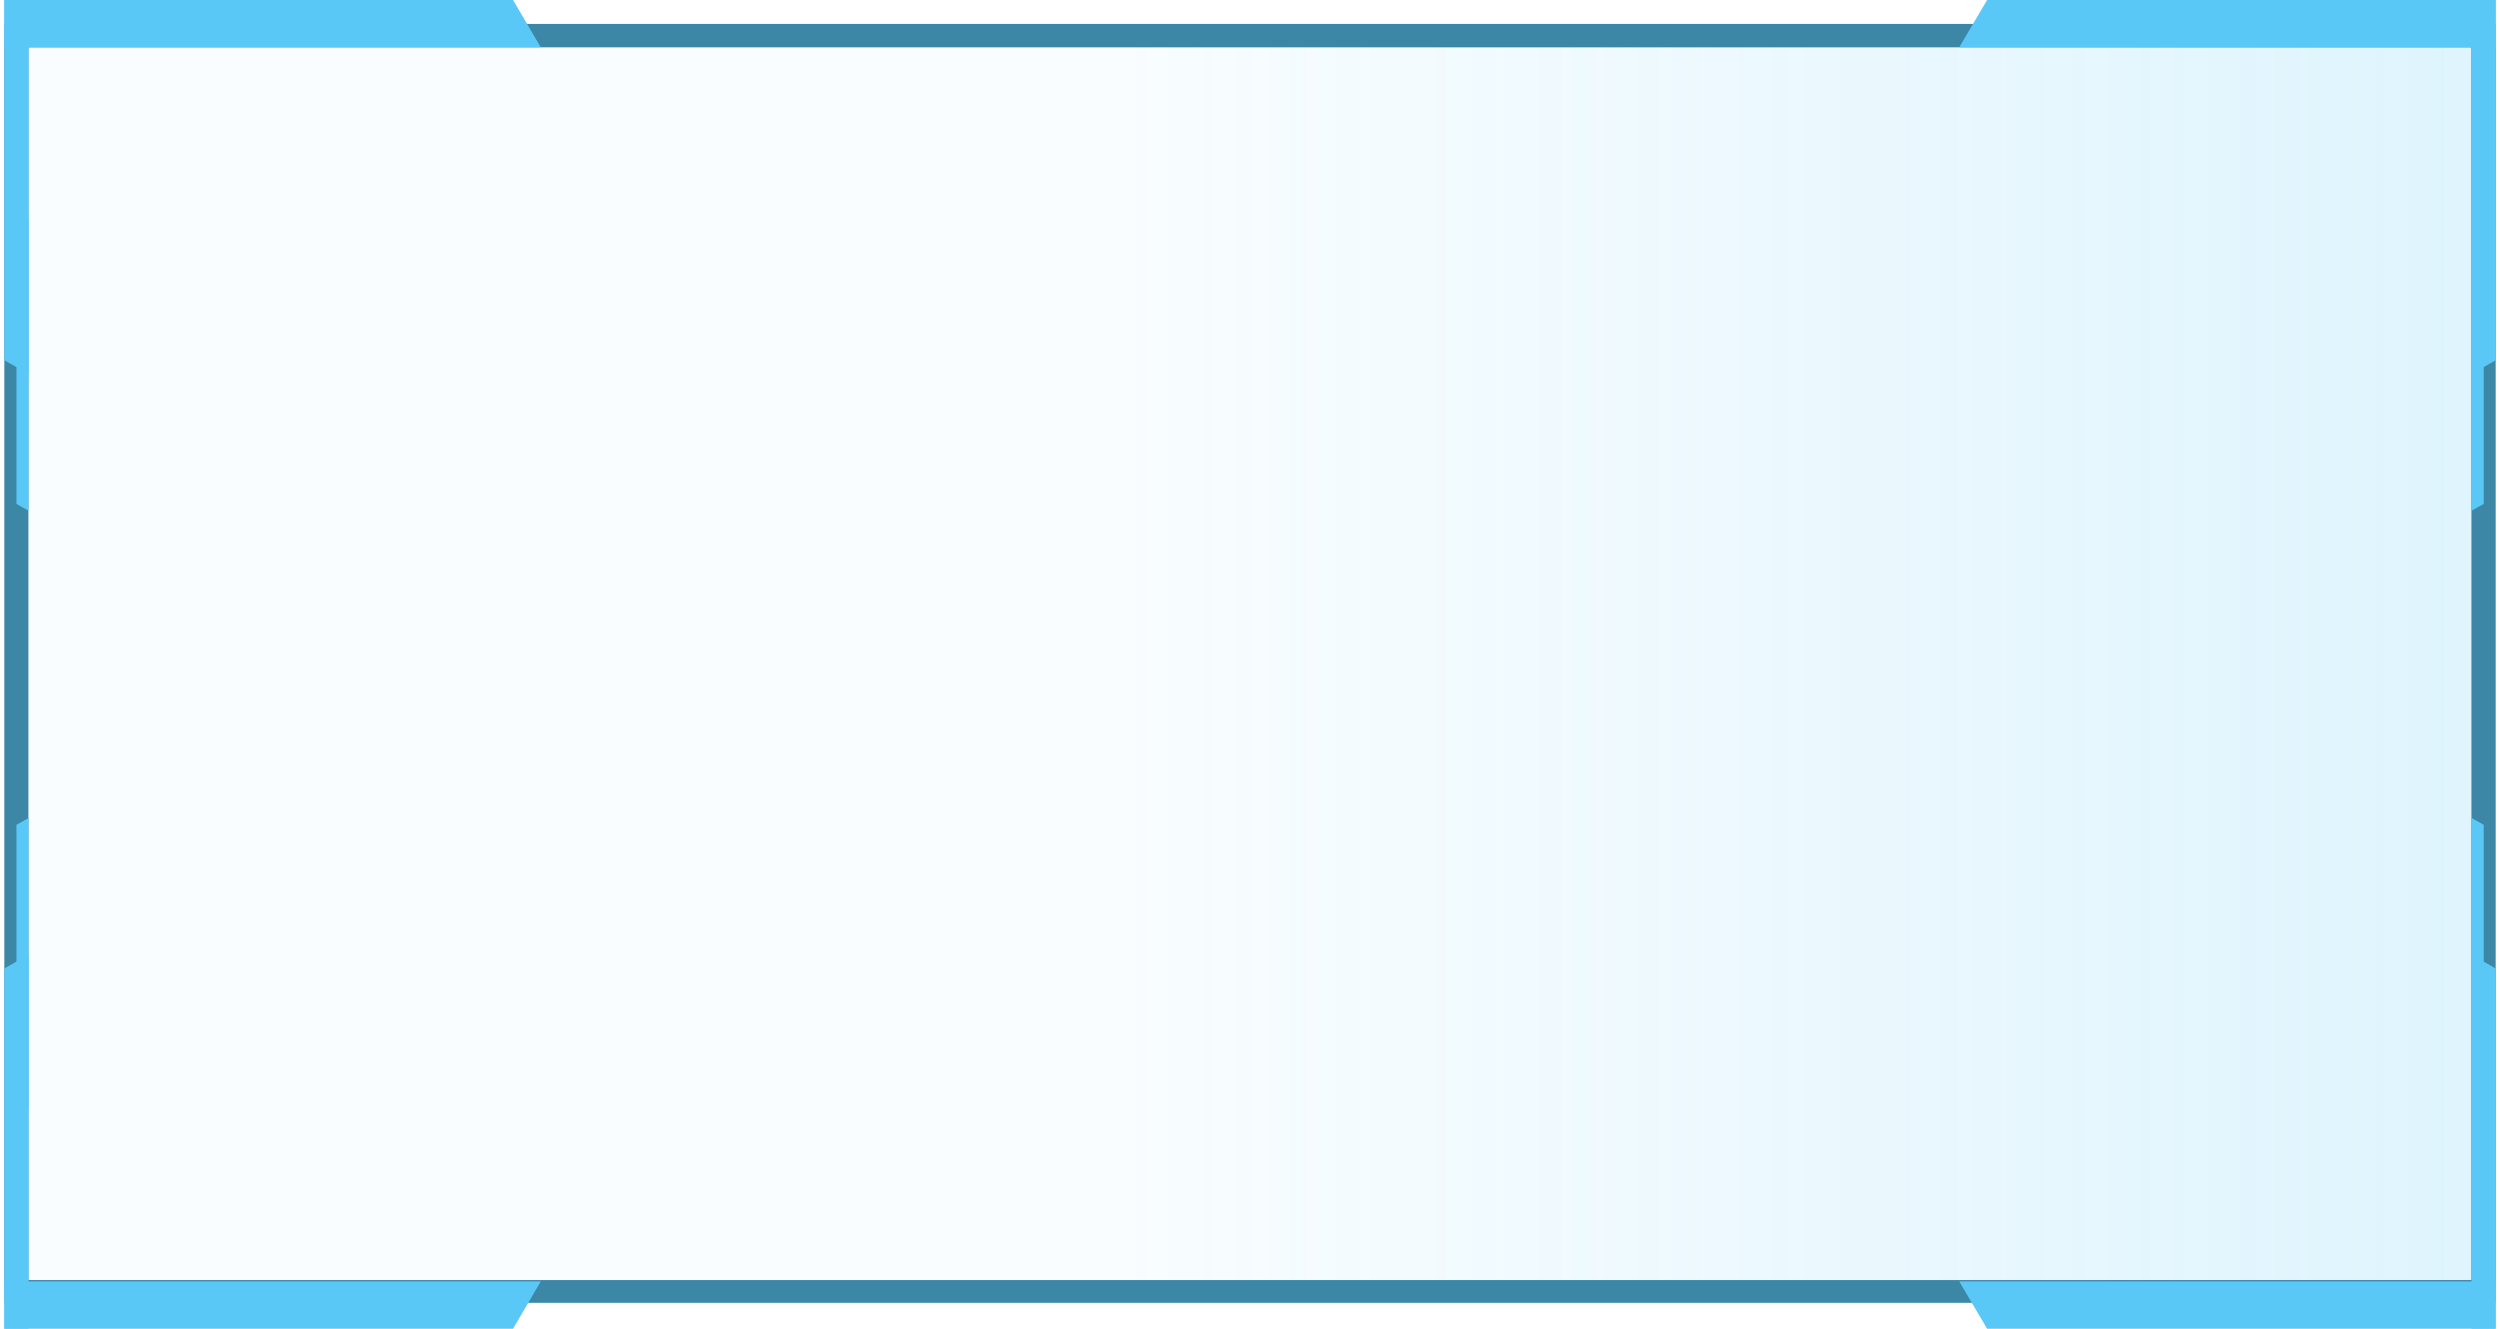 <svg xmlns="http://www.w3.org/2000/svg" xmlns:xlink="http://www.w3.org/1999/xlink" viewBox="0 0 150.52 80"><defs><style>.cls-1{fill:none;}.cls-2{clip-path:url(#clip-path);}.cls-3{fill:url(#未命名的渐变_34);}.cls-4{fill:#3c86a6;}.cls-5{fill:#5ac8f7;}</style><clipPath id="clip-path" transform="translate(0.26)"><rect class="cls-1" x="0.74" y="2.14" width="148.52" height="75.63"/></clipPath><linearGradient id="未命名的渐变_34" x1="0.5" y1="39.96" x2="150.02" y2="39.96" gradientUnits="userSpaceOnUse"><stop offset="0.45" stop-color="#5ac8f7" stop-opacity="0.04"/><stop offset="1" stop-color="#5ac8f7" stop-opacity="0.2"/></linearGradient></defs><title>看板8</title><g id="图层_2" data-name="图层 2"><g id="组件"><g id="看板8"><g class="cls-2"><rect class="cls-3" x="0.5" y="1.64" width="149.52" height="76.63"/><path class="cls-4" d="M149.25,2.14V77.77H.74V2.14H149.25m1-1H-.26V78.77H150.25V1.14Z" transform="translate(0.26)"/><path class="cls-5" d="M149.25,77.77v0Z" transform="translate(0.26)"/></g><path class="cls-4" d="M148.54,2.85V77.07H1.45V2.85H148.54M150,1.44H0v77H150v-77Z" transform="translate(0.26)"/><polygon class="cls-5" points="32.56 2.85 0.26 2.85 0.26 0 30.89 0 32.56 2.85"/><polygon class="cls-5" points="1.72 0 1.72 22.52 0.26 21.69 0.26 0 1.72 0"/><polygon class="cls-5" points="1.72 13.21 1.72 30.75 0.99 30.34 0.99 12.8 1.72 13.21"/><polygon class="cls-5" points="117.96 2.85 150.26 2.85 150.26 0 119.64 0 117.96 2.85"/><polygon class="cls-5" points="148.81 0 148.81 22.52 150.26 21.69 150.26 0 148.81 0"/><polygon class="cls-5" points="148.81 13.21 148.81 30.75 149.54 30.34 149.54 12.8 148.81 13.21"/><polygon class="cls-5" points="32.56 77.15 0.26 77.15 0.26 80 30.89 80 32.56 77.15"/><polygon class="cls-5" points="1.72 80 1.72 57.48 0.26 58.31 0.26 80 1.72 80"/><polygon class="cls-5" points="1.72 66.78 1.72 49.25 0.99 49.66 0.99 67.2 1.72 66.78"/><polygon class="cls-5" points="117.96 77.15 150.26 77.15 150.26 80 119.64 80 117.96 77.15"/><polygon class="cls-5" points="148.81 80 148.81 57.48 150.26 58.31 150.26 80 148.81 80"/><polygon class="cls-5" points="148.81 66.78 148.81 49.25 149.54 49.66 149.54 67.2 148.81 66.78"/></g></g></g></svg>